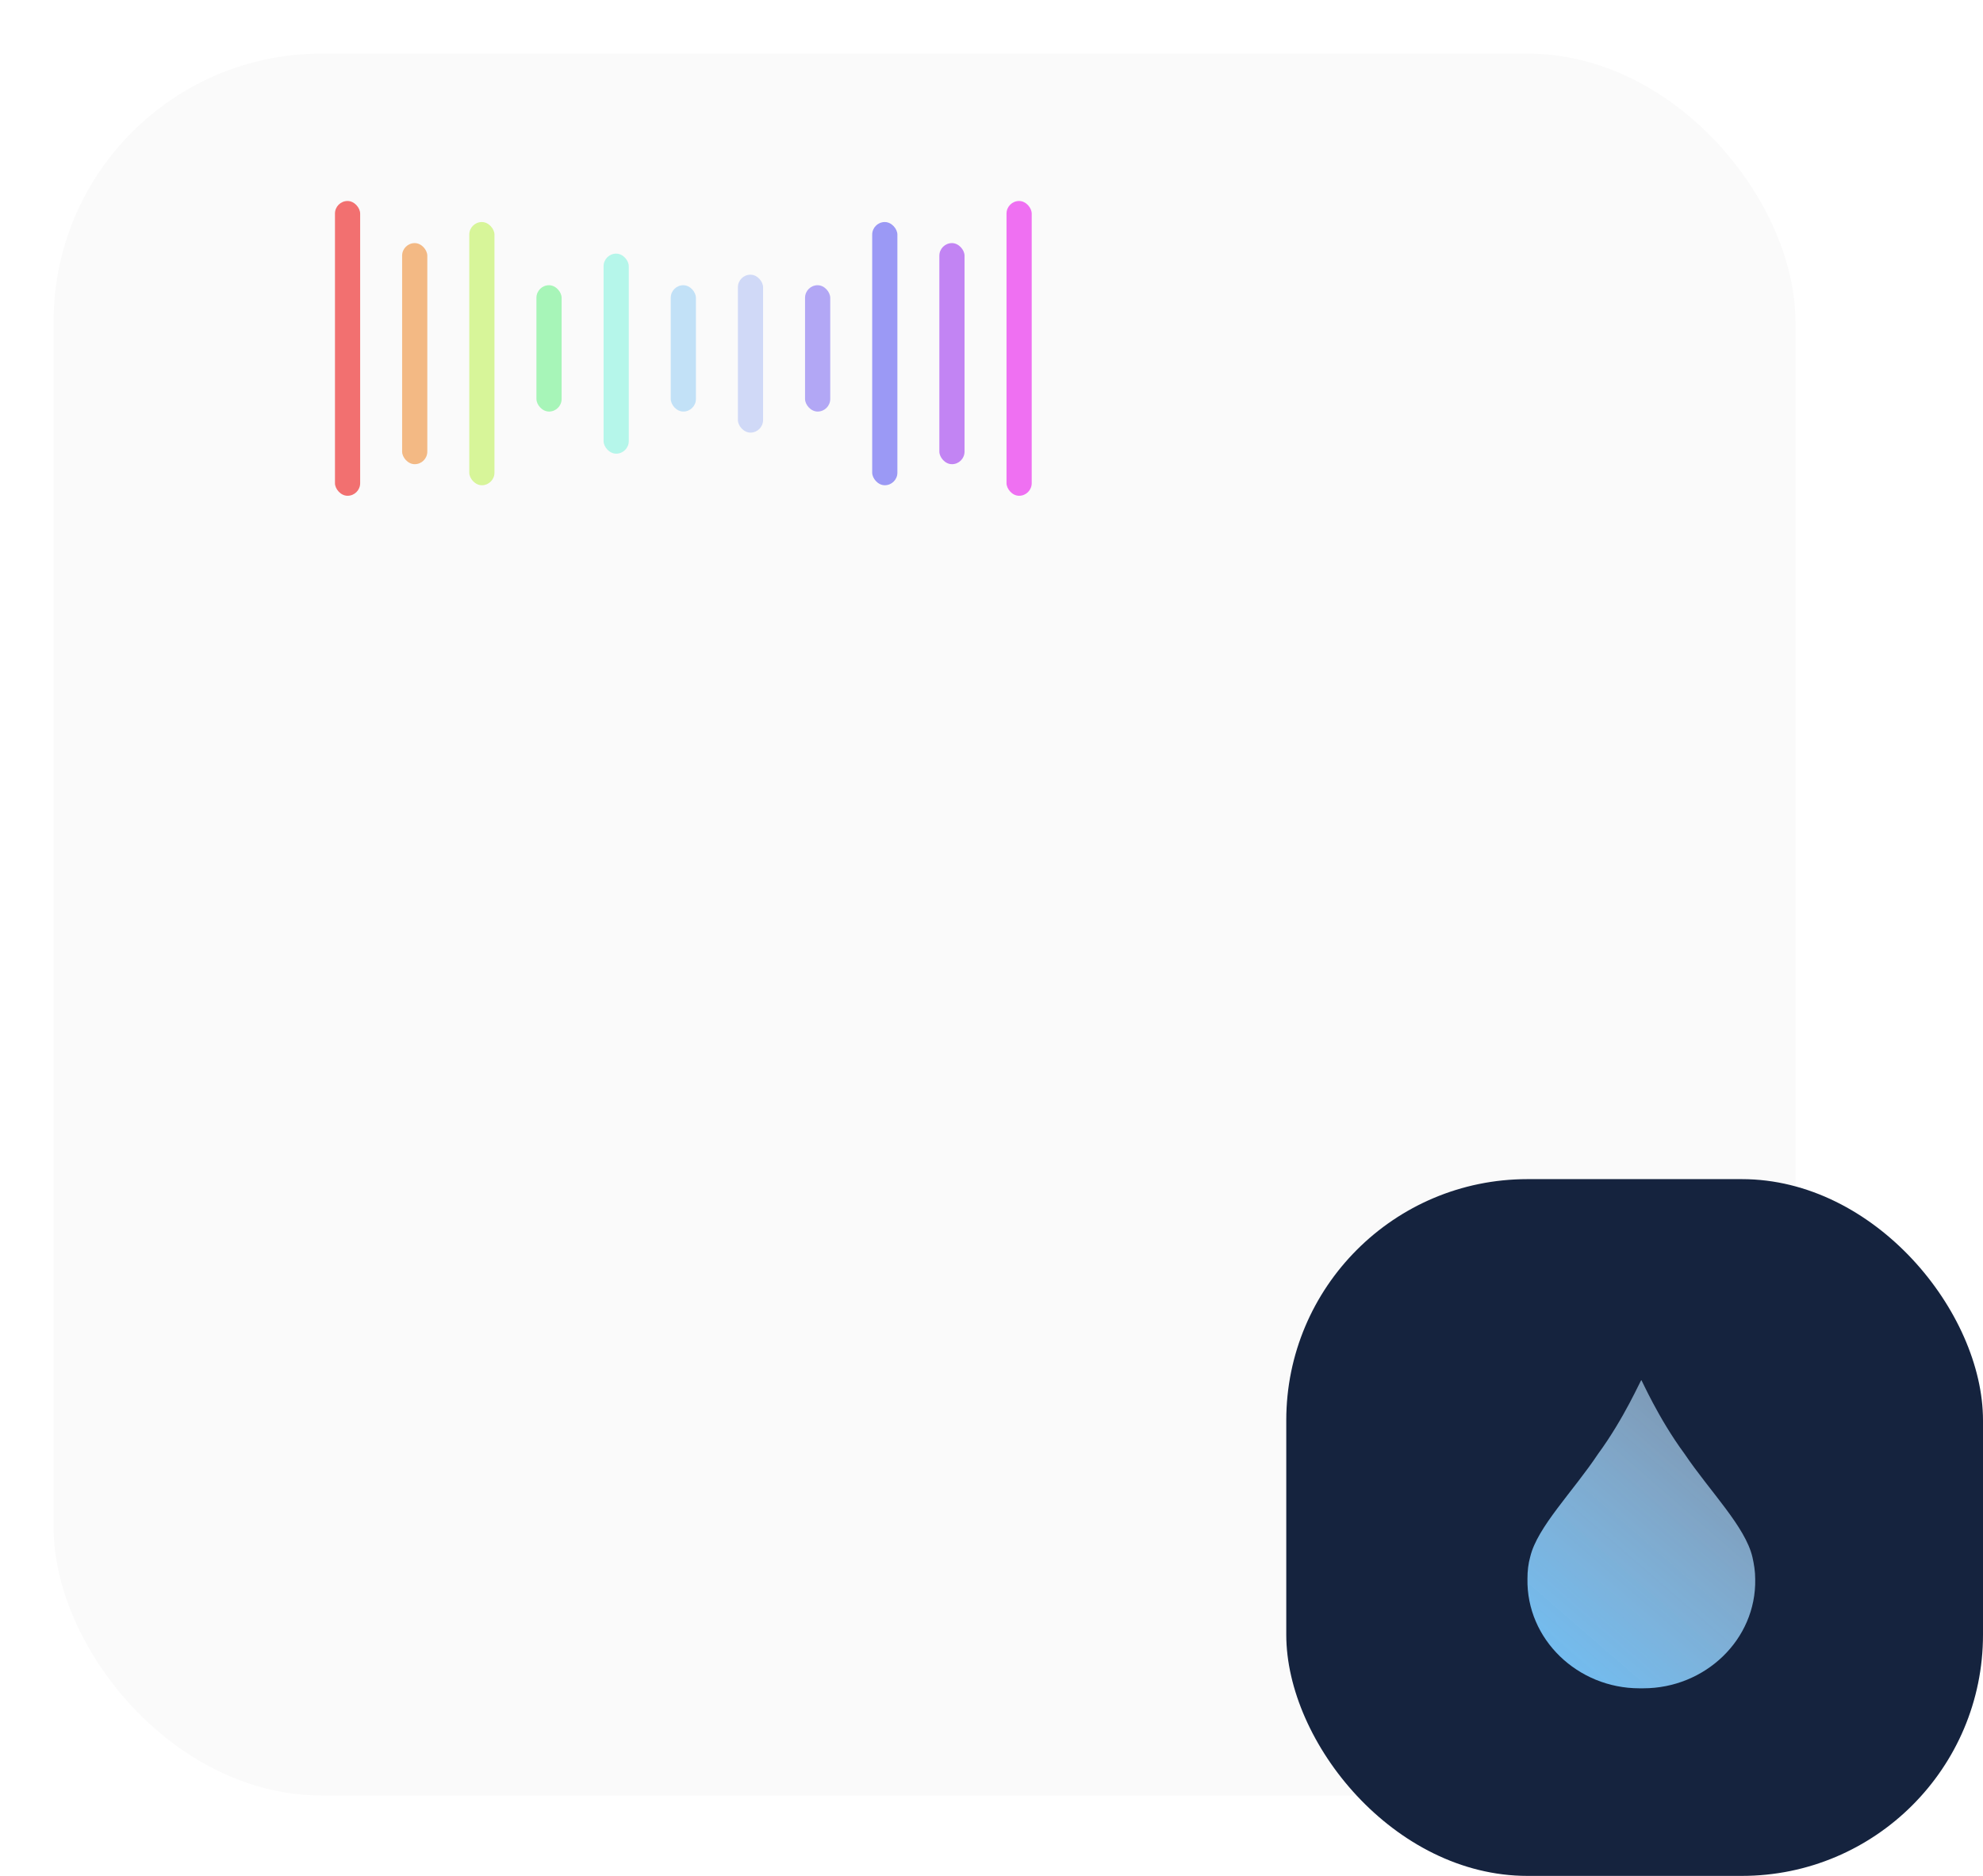 <svg width="148" height="140" viewBox="0 0 148 140" fill="none" xmlns="http://www.w3.org/2000/svg">
<g filter="url(#filter0_d_1_266)">
<rect x="4" width="130" height="130" rx="20" fill="#FAFAFA"/>
</g>
<rect x="30.012" y="18.143" width="1.88" height="16.5" rx="0.94" fill="#F2AE70" fill-opacity="0.85"/>
<rect x="35.024" y="16.571" width="1.88" height="19.643" rx="0.94" fill="#C8F270" fill-opacity="0.7"/>
<rect x="40.036" y="21.286" width="1.88" height="9.429" rx="0.94" fill="#70F28D" fill-opacity="0.6"/>
<rect x="25" y="15" width="1.88" height="22" rx="0.94" fill="#F27070"/>
<rect x="45.048" y="18.929" width="1.88" height="14.929" rx="0.94" fill="#70F2DB" fill-opacity="0.5"/>
<rect x="50.06" y="21.286" width="1.88" height="9.429" rx="0.94" fill="#70BDF2" fill-opacity="0.4"/>
<rect x="55.072" y="20.5" width="1.88" height="11.786" rx="0.94" fill="#708DF2" fill-opacity="0.3"/>
<rect x="70.108" y="18.143" width="1.88" height="16.5" rx="0.94" fill="#B970F2" fill-opacity="0.85"/>
<rect x="65.096" y="16.571" width="1.88" height="19.643" rx="0.94" fill="#7370F2" fill-opacity="0.7"/>
<rect x="60.084" y="21.286" width="1.88" height="9.429" rx="0.94" fill="#8270F2" fill-opacity="0.6"/>
<rect x="75.121" y="15" width="1.88" height="22" rx="0.94" fill="#EF70F2"/>
<rect x="96" y="88" width="52" height="52" rx="18" fill="#15233E"/>
<path d="M122.353 126H122.647C127.247 126 131.086 122.373 130.999 117.854C130.999 117.279 130.911 116.732 130.793 116.214C130.266 113.94 127.628 111.32 125.724 108.5C123.731 105.794 122.5 102.916 122.5 103.002C122.471 102.944 121.24 105.823 119.276 108.5C117.401 111.32 114.734 113.968 114.207 116.185C114.06 116.703 114.001 117.25 114.001 117.825C113.914 122.344 117.753 126 122.353 126Z" fill="url(#paint0_linear_1_266)"/>
<defs>
<filter id="filter0_d_1_266" x="0" y="0" width="138" height="138" filterUnits="userSpaceOnUse" color-interpolation-filters="sRGB">
<feFlood flood-opacity="0" result="BackgroundImageFix"/>
<feColorMatrix in="SourceAlpha" type="matrix" values="0 0 0 0 0 0 0 0 0 0 0 0 0 0 0 0 0 0 127 0" result="hardAlpha"/>
<feOffset dy="4"/>
<feGaussianBlur stdDeviation="2"/>
<feComposite in2="hardAlpha" operator="out"/>
<feColorMatrix type="matrix" values="0 0 0 0 0 0 0 0 0 0 0 0 0 0 0 0 0 0 0.25 0"/>
<feBlend mode="normal" in2="BackgroundImageFix" result="effect1_dropShadow_1_266"/>
<feBlend mode="normal" in="SourceGraphic" in2="effect1_dropShadow_1_266" result="shape"/>
</filter>
<linearGradient id="paint0_linear_1_266" x1="129.381" y1="106.569" x2="114.353" y2="123.926" gradientUnits="userSpaceOnUse">
<stop stop-color="#C1E3FF" stop-opacity="0.6"/>
<stop offset="1" stop-color="#70BDF2"/>
</linearGradient>
</defs>
</svg>

